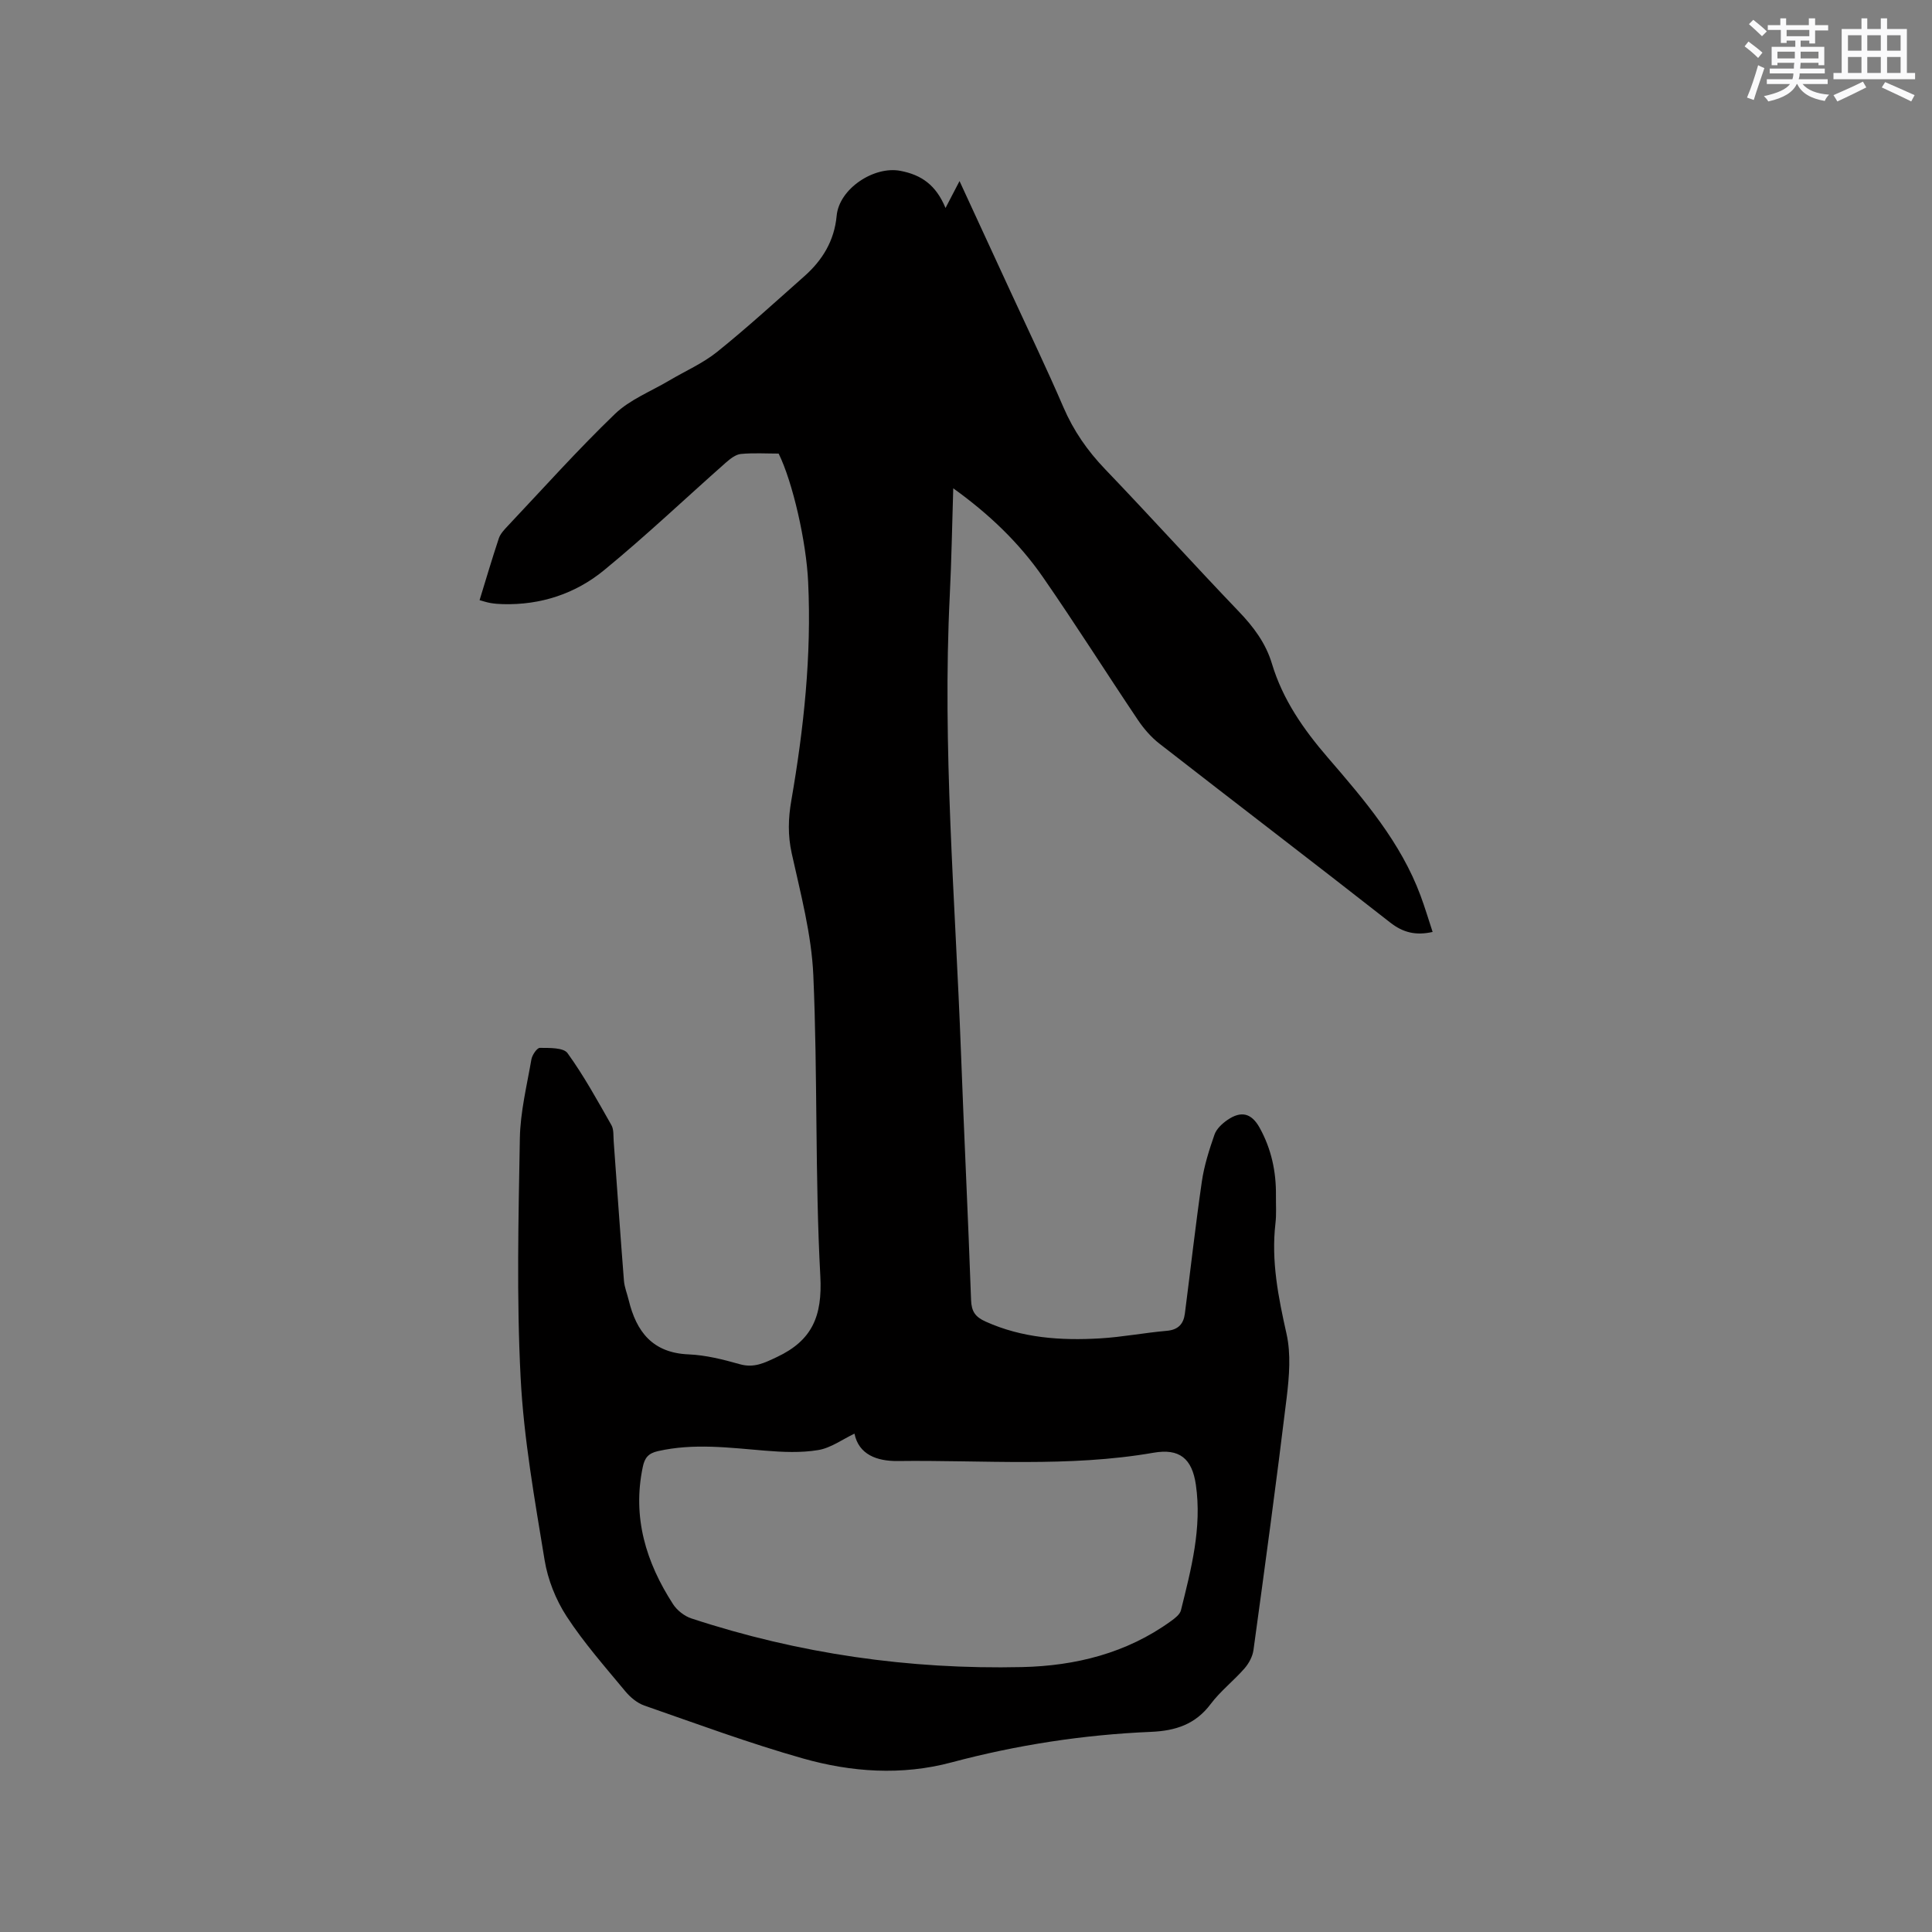 <svg enable-background="new 0 0 400 400" viewBox="0 0 400 400" xmlns="http://www.w3.org/2000/svg"><rect x="0" y="0" width="400" height="400" fill="#808080" stroke="none"/><path d="m161.21 93.91c-2.55 0-5.22-.17-7.83.08-1.08.11-2.2 1-3.09 1.78-8.41 7.43-16.55 15.17-25.22 22.28-5.94 4.88-13.13 7.25-20.98 7.03-.85-.02-1.7-.09-2.53-.23-.72-.12-1.42-.36-2.27-.59 1.34-4.36 2.59-8.61 3.99-12.81.32-.95 1.12-1.78 1.83-2.54 7.35-7.79 14.5-15.79 22.21-23.21 3.09-2.97 7.43-4.66 11.21-6.9 3.33-1.98 6.98-3.56 9.96-5.96 6.19-4.98 12.07-10.36 18.02-15.63 3.77-3.33 6.23-7.36 6.71-12.53.52-5.64 7.75-10.35 13.19-9.31 4.36.83 7.37 2.92 9.35 7.69 1.09-2.09 1.86-3.57 2.9-5.57 3.73 8.07 7.21 15.62 10.69 23.17 3.63 7.88 7.4 15.71 10.83 23.68 2.09 4.85 4.96 8.98 8.61 12.79 9.32 9.72 18.35 19.72 27.66 29.44 3.07 3.2 5.61 6.57 6.89 10.84 2.24 7.44 6.51 13.57 11.57 19.44 7.53 8.73 15.11 17.55 19.21 28.61.91 2.45 1.65 4.96 2.49 7.49-3.5.78-6.12.14-8.81-1.97-15.85-12.43-31.87-24.64-47.76-37.02-1.71-1.33-3.21-3.07-4.43-4.87-6.62-9.85-12.95-19.89-19.71-29.64-4.91-7.07-11.09-13-18.54-18.35-.24 7.68-.36 14.94-.72 22.18-1.56 31.52 1.13 62.94 2.31 94.39.64 17.16 1.49 34.32 2.1 51.48.08 2.37.87 3.51 3.01 4.47 7.58 3.42 15.57 3.95 23.66 3.48 4.64-.27 9.24-1.17 13.87-1.57 2.35-.21 3.44-1.42 3.72-3.53 1.18-9.13 2.2-18.28 3.52-27.38.48-3.3 1.52-6.56 2.62-9.72.41-1.18 1.58-2.27 2.67-3.02 2.88-1.98 5.01-1.4 6.68 1.62 2.42 4.37 3.43 9.08 3.37 14.05-.02 1.91.12 3.84-.1 5.72-.91 7.81.59 15.29 2.29 22.88.94 4.18.56 8.81.04 13.15-2.12 17.46-4.49 34.89-6.88 52.31-.18 1.35-.96 2.79-1.87 3.83-2.23 2.55-4.98 4.68-7 7.37-3.16 4.21-7.27 5.53-12.3 5.75-14.01.59-27.8 2.71-41.37 6.33-10.31 2.75-20.71 2.02-30.77-.83-11.08-3.14-21.91-7.15-32.8-10.94-1.49-.52-2.92-1.72-3.95-2.96-4.19-5.06-8.58-10.03-12.15-15.51-2.24-3.44-3.9-7.62-4.56-11.67-2.05-12.53-4.31-25.11-4.96-37.75-.85-16.48-.45-33.05-.16-49.57.1-5.45 1.45-10.9 2.39-16.32.16-.91 1.15-2.39 1.75-2.39 1.97.02 4.88-.08 5.73 1.09 3.4 4.71 6.21 9.84 9.09 14.91.52.92.38 2.25.47 3.39.71 9.61 1.36 19.22 2.12 28.82.11 1.35.66 2.67.98 4 1.59 6.56 4.94 10.94 12.4 11.25 3.56.15 7.14 1.05 10.59 2.03 2.96.84 5.09-.25 7.68-1.47 7.34-3.45 9.45-8.49 9.01-16.74-1.12-20.74-.54-41.56-1.45-62.31-.37-8.46-2.63-16.89-4.47-25.23-.83-3.75-.73-7.23-.09-10.93 2.59-14.96 4.21-30.02 3.49-45.24-.38-8.37-3.2-20.71-6.11-26.61zm15.7 202.91c-2.49 1.18-4.89 2.97-7.51 3.4-3.59.6-7.38.42-11.04.12-7.39-.61-14.74-1.58-22.14.1-2.01.45-2.75 1.41-3.14 3.28-2.19 10.42.66 19.73 6.25 28.38.83 1.29 2.34 2.49 3.79 2.97 22.24 7.32 45.14 10.61 68.51 10.08 11.03-.25 21.63-2.87 30.81-9.52.82-.59 1.84-1.37 2.06-2.23 2.12-8.53 4.38-17.09 3.09-26.01-.79-5.44-3.41-7.55-8.75-6.62-17.6 3.06-35.33 1.49-53 1.72-4.3.04-8.05-1.34-8.93-5.67z" fill="#010000"/><g fill="#fafafb"><path d="m361.2 9.6.8-1c.9.7 1.9 1.4 2.9 2.3l-.9 1.1c-1-1-2-1.8-2.8-2.4zm.5 10.6c.9-2.1 1.6-4.3 2.3-6.7.4.2.8.4 1.3.6-.7 2.1-1.5 4.3-2.2 6.6zm.4-15.2.9-.9c1 .8 2 1.6 2.8 2.4l-1 1c-.9-.9-1.8-1.7-2.7-2.5zm12.5-1.2h1.2v1.4h2.7v1.1h-2.7v2.7h-1.2v-.6h-1.8v1.3h4.9v3.8h-1.2v-.5h-3.7c0 .4-.1.9-.1 1.2h5.1v1h-5.2c0 .5-.1.9-.2 1.2h6v1h-5.2c1.1 1.3 2.9 2 5.5 2.2-.4.4-.7.8-.9 1.3-2.9-.5-4.8-1.6-5.7-3.5h-.1c-.8 1.7-2.7 2.9-5.9 3.6-.2-.4-.6-.8-.9-1.1 2.8-.6 4.6-1.4 5.4-2.5h-4.8v-1h5.3c.1-.3.2-.7.2-1.2h-4.9v-1h5c0-.4 0-.8.1-1.2h-3.5v.5h-1.2v-3.8h4.9v-1.3h-1.8v.5h-1.2v-2.7h-2.7v-1h2.6v-1.4h1.2v1.4h4.7v-1.4zm-6.6 8.3h3.6c0-.4 0-.9 0-1.4h-3.6zm1.9-4.6h4.7v-1.3h-4.7zm6.6 3.2h-3.7v1.4h3.7z"/><path d="m385.3 3.8h1.3v2.2h2.8v-2.2h1.3v2.2h4.1v9.1h1.7v1.3h-16.9v-1.3h1.7v-9.1h4.1v-2.2zm.4 13.1.7 1.2c-1.8.9-3.8 1.9-6 2.9-.2-.4-.5-.8-.8-1.3 2.3-1 4.3-1.9 6.1-2.8zm-3.1-6.4h2.8v-3.2h-2.8zm0 4.6h2.8v-3.3h-2.8zm4-4.6h2.8v-3.2h-2.8zm0 4.6h2.8v-3.3h-2.8zm3.7 1.9c2.1.9 4.1 1.8 6.1 2.7l-.7 1.3c-2.2-1.1-4.2-2-6.1-2.9zm3.2-9.7h-2.8v3.2h2.8zm-2.8 7.8h2.8v-3.3h-2.8z"/></g></svg>
